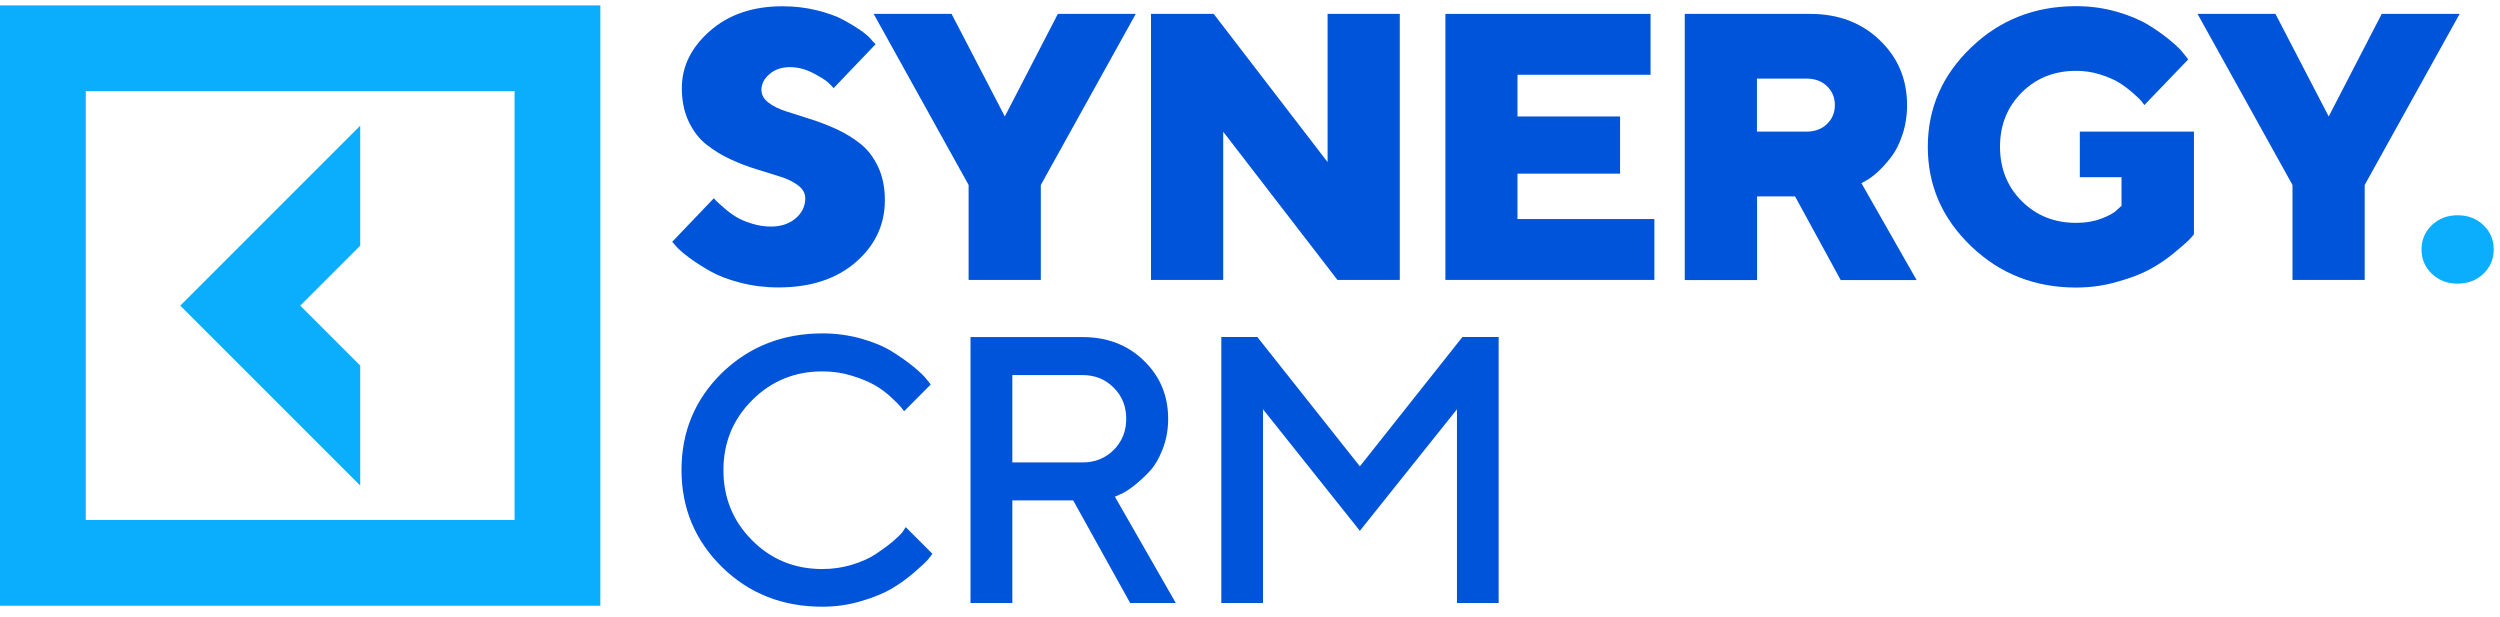 <svg width="223" height="55" viewBox="0 0 223 55" fill="none" xmlns="http://www.w3.org/2000/svg">
<path d="M216.92 24.421C216.31 23.841 216 23.111 216 22.251C216 21.391 216.31 20.671 216.92 20.081C217.53 19.501 218.3 19.201 219.22 19.201C220.14 19.201 220.91 19.491 221.52 20.081C222.13 20.661 222.44 21.391 222.44 22.251C222.44 23.111 222.13 23.831 221.52 24.421C220.91 25.001 220.14 25.301 219.22 25.301C218.3 25.301 217.54 25.011 216.92 24.421Z" fill="#0AAEFD"/>
<path d="M32.13 32.61L26.78 27.261L32.13 21.91V11.21L16.08 27.261L32.13 43.31V32.61Z" fill="#0AAEFD"/>
<path d="M0 0.48V54.031H53.55V0.48H0ZM45.9 46.38H7.65V8.13H45.9V46.38Z" fill="#0AAEFD"/>
<path d="M71.83 17.689C71.83 17.259 71.63 16.879 71.22 16.559C70.81 16.239 70.29 15.979 69.64 15.769C68.99 15.559 68.28 15.339 67.49 15.099C66.7 14.859 65.92 14.559 65.14 14.199C64.36 13.839 63.65 13.399 63.01 12.889C62.36 12.379 61.84 11.699 61.43 10.839C61.02 9.979 60.82 8.989 60.82 7.859C60.82 5.919 61.66 4.219 63.34 2.749C65.02 1.279 67.18 0.559 69.8 0.559C70.88 0.559 71.9 0.679 72.86 0.919C73.82 1.159 74.61 1.439 75.22 1.769C75.83 2.099 76.37 2.429 76.83 2.749C77.29 3.079 77.61 3.369 77.79 3.619L78.1 3.949L74.36 7.859C74.25 7.729 74.09 7.559 73.87 7.359C73.66 7.159 73.21 6.879 72.53 6.519C71.85 6.169 71.16 5.989 70.47 5.989C69.74 5.989 69.13 6.189 68.65 6.599C68.16 7.009 67.92 7.479 67.92 8.019C67.92 8.449 68.12 8.819 68.53 9.139C68.94 9.459 69.46 9.719 70.11 9.929C70.76 10.139 71.47 10.369 72.24 10.609C73.02 10.849 73.8 11.149 74.59 11.509C75.38 11.869 76.1 12.309 76.74 12.819C77.39 13.329 77.91 14.009 78.32 14.869C78.73 15.729 78.93 16.719 78.93 17.849C78.93 20.049 78.06 21.889 76.33 23.389C74.6 24.889 72.3 25.639 69.43 25.639C68.26 25.639 67.13 25.499 66.05 25.219C64.96 24.939 64.07 24.599 63.37 24.199C62.67 23.799 62.05 23.409 61.51 23.009C60.97 22.609 60.57 22.269 60.32 21.979L59.96 21.569L63.68 17.679C63.72 17.749 63.8 17.829 63.92 17.949C64.04 18.069 64.26 18.259 64.6 18.559C64.94 18.859 65.29 19.119 65.67 19.349C66.05 19.579 66.51 19.779 67.08 19.949C67.64 20.129 68.21 20.209 68.77 20.209C69.67 20.209 70.41 19.959 70.98 19.469C71.55 18.979 71.83 18.379 71.83 17.689Z" fill="#0054D9"/>
<path d="M94.36 1.239H101.31L92.84 16.499V24.969H86.4V16.499L77.93 1.239H84.88L89.63 10.389L94.36 1.239Z" fill="#0054D9"/>
<path d="M118.42 1.239H124.86V24.969H119.3L109.11 11.749V24.969H102.67V1.239H108.26L118.42 14.459V1.239Z" fill="#0054D9"/>
<path d="M147.57 19.539V24.969H128.93V1.239H147.23V6.669H135.36V10.389H144.51V15.489H135.36V19.539H147.57Z" fill="#0054D9"/>
<path d="M150.28 1.239H161.47C163.97 1.239 166.04 2.019 167.67 3.579C169.3 5.139 170.11 7.069 170.11 9.379C170.11 10.329 169.97 11.209 169.69 12.039C169.41 12.869 169.07 13.529 168.67 14.039C168.27 14.549 167.88 14.989 167.48 15.349C167.08 15.709 166.75 15.949 166.49 16.089L166.04 16.339L170.96 24.979H164.19L160.12 17.519H156.73V24.979H150.28V1.239ZM162.96 11.069C163.43 10.619 163.67 10.049 163.67 9.369C163.67 8.689 163.43 8.129 162.96 7.679C162.49 7.229 161.87 7.009 161.12 7.009H156.72V11.739H161.12C161.87 11.749 162.49 11.519 162.96 11.069Z" fill="#0054D9"/>
<path d="M185.19 25.649C181.51 25.649 178.38 24.419 175.81 21.949C173.24 19.479 171.96 16.539 171.96 13.099C171.96 9.669 173.24 6.719 175.81 4.249C178.37 1.779 181.5 0.549 185.19 0.549C186.46 0.549 187.67 0.719 188.82 1.049C189.97 1.379 190.91 1.779 191.66 2.239C192.41 2.699 193.06 3.169 193.61 3.629C194.17 4.089 194.57 4.489 194.81 4.819L195.19 5.299L191.28 9.369C191.21 9.279 191.12 9.169 191.02 9.029C190.91 8.889 190.66 8.649 190.26 8.299C189.86 7.949 189.45 7.639 189.02 7.369C188.59 7.099 188.02 6.859 187.32 6.639C186.62 6.419 185.91 6.319 185.19 6.319C183.25 6.319 181.63 6.959 180.34 8.249C179.05 9.539 178.4 11.149 178.4 13.089C178.4 15.029 179.05 16.649 180.34 17.939C181.63 19.229 183.25 19.879 185.19 19.879C186.01 19.879 186.75 19.759 187.42 19.509C188.09 19.259 188.57 18.999 188.84 18.719L189.24 18.359V15.809H185.52V11.739H195.7V20.889C195.61 21.019 195.46 21.199 195.25 21.409C195.04 21.619 194.6 22.009 193.94 22.549C193.28 23.099 192.57 23.579 191.81 23.999C191.05 24.419 190.07 24.799 188.88 25.129C187.69 25.479 186.46 25.649 185.19 25.649Z" fill="#0054D9"/>
<path d="M212.45 1.239H219.4L210.93 16.499V24.969H204.49V16.499L196.02 1.239H202.97L207.72 10.389L212.45 1.239Z" fill="#0054D9"/>
<path d="M73.37 29.738C74.57 29.738 75.73 29.898 76.83 30.208C77.93 30.518 78.85 30.908 79.57 31.358C80.29 31.808 80.93 32.258 81.47 32.698C82.01 33.138 82.41 33.518 82.66 33.838L83.02 34.298L80.65 36.678C80.58 36.588 80.49 36.468 80.36 36.308C80.23 36.148 79.94 35.858 79.49 35.438C79.04 35.018 78.55 34.658 78.03 34.358C77.51 34.058 76.84 33.778 76 33.518C75.17 33.258 74.29 33.128 73.36 33.128C70.9 33.128 68.81 33.978 67.1 35.688C65.39 37.388 64.53 39.478 64.53 41.938C64.53 44.398 65.38 46.488 67.09 48.198C68.79 49.908 70.88 50.758 73.35 50.758C74.28 50.758 75.16 50.628 76.01 50.368C76.86 50.108 77.55 49.798 78.11 49.428C78.67 49.058 79.16 48.698 79.58 48.348C80.01 47.988 80.32 47.688 80.53 47.428L80.79 47.018L83.17 49.398C83.08 49.528 82.95 49.708 82.77 49.918C82.59 50.128 82.18 50.508 81.56 51.048C80.94 51.588 80.27 52.068 79.57 52.488C78.87 52.908 77.95 53.288 76.82 53.618C75.69 53.958 74.53 54.118 73.34 54.118C69.79 54.118 66.81 52.938 64.4 50.578C62 48.218 60.79 45.328 60.79 41.918C60.79 38.508 61.99 35.628 64.4 33.258C66.83 30.918 69.81 29.738 73.37 29.738Z" fill="#0054D9"/>
<path d="M86.57 53.798V30.068H96.57C98.77 30.068 100.59 30.768 102.03 32.168C103.48 33.568 104.2 35.298 104.2 37.368C104.2 38.338 104.03 39.248 103.7 40.088C103.37 40.928 102.97 41.598 102.51 42.078C102.05 42.568 101.58 42.988 101.12 43.348C100.66 43.708 100.26 43.958 99.93 44.088L99.45 44.308L104.88 53.788H100.81L95.73 44.638H90.3V53.788H86.57V53.798ZM99.34 40.138C100.08 39.398 100.46 38.468 100.46 37.358C100.46 36.248 100.09 35.318 99.34 34.578C98.6 33.828 97.67 33.458 96.57 33.458H90.3V41.248H96.57C97.67 41.248 98.6 40.878 99.34 40.138Z" fill="#0054D9"/>
<path d="M121.3 41.598L130.45 30.058H133.68V53.788H129.96V36.508L121.3 47.348L112.66 36.508V53.788H108.94V30.058H112.15L121.3 41.598Z" fill="#0054D9"/>
</svg>
